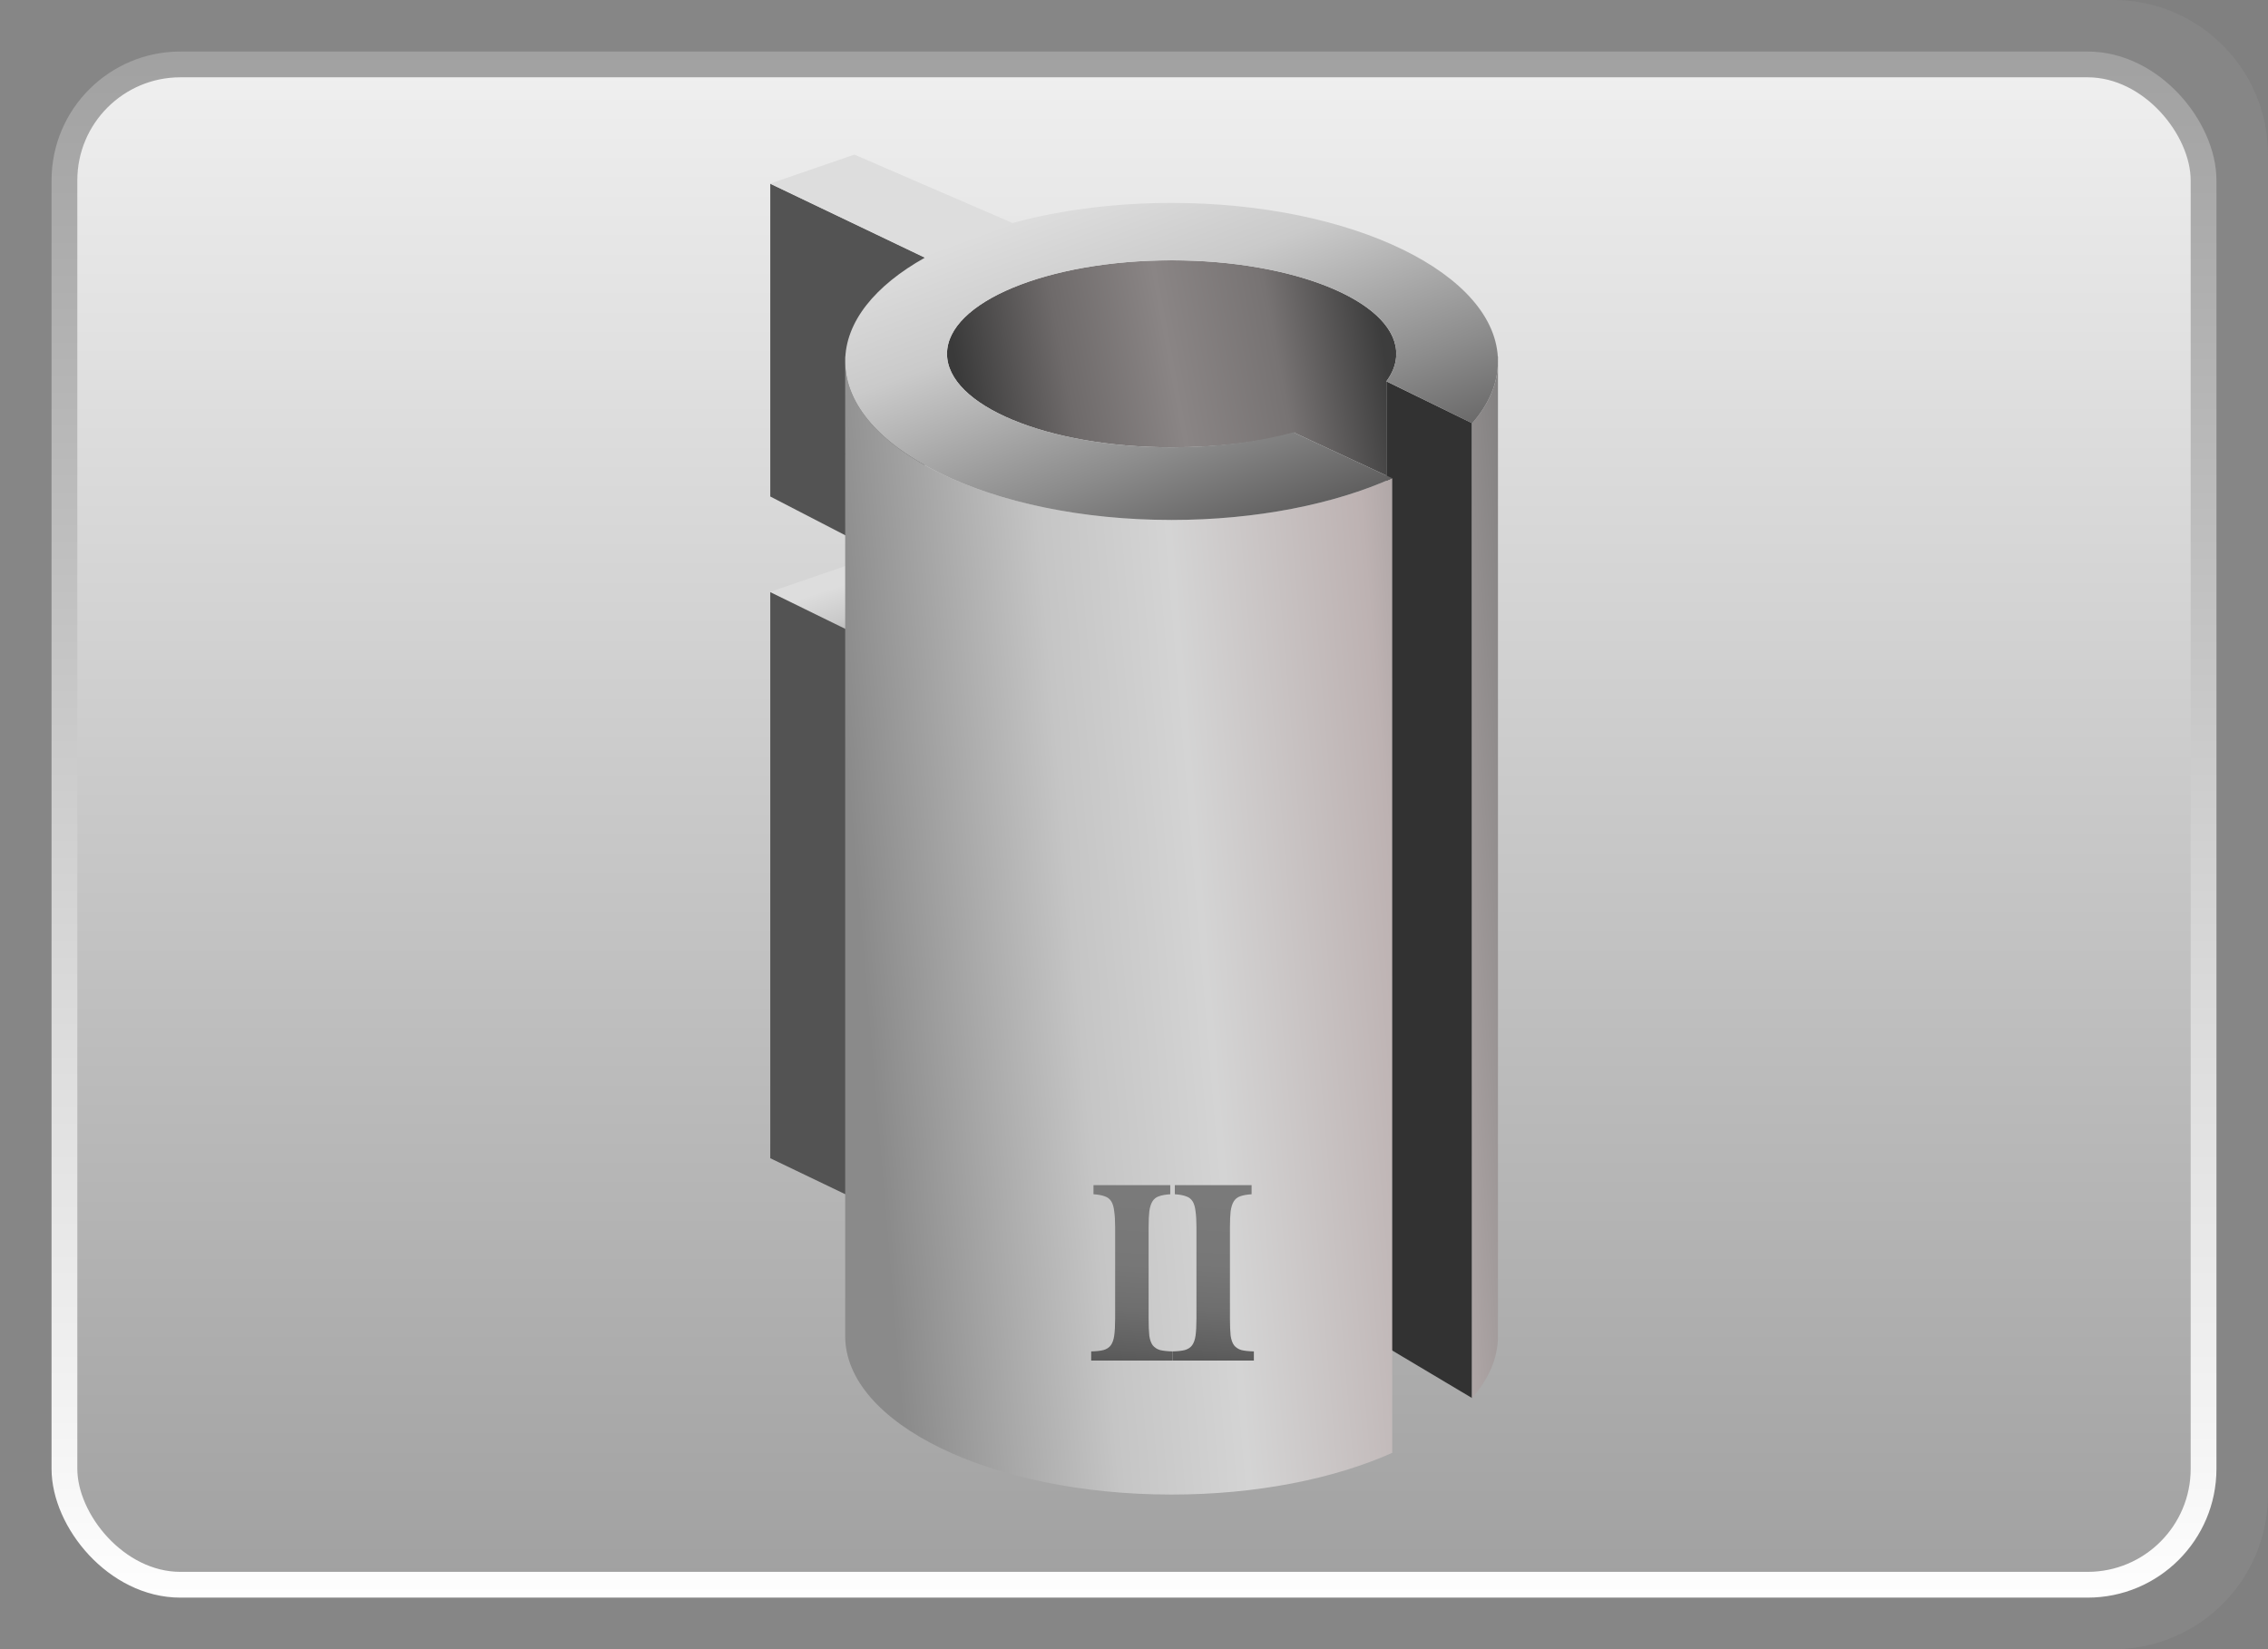 <svg width="88" height="64" viewBox="0 0 88 64" fill="none" xmlns="http://www.w3.org/2000/svg">
<rect x="0" y="0" width="88" height="64" fill="#808080" stroke="none"/>
<path d="M0 0H82C85.314 0 88 2.686 88 6V58C88 61.314 85.314 64 82 64H0V0Z" fill="#868686"/>
<rect x="2.5" y="2.5" width="83" height="59" rx="4.5" fill="url(#paint0_linear_396_128686)" stroke="url(#paint1_linear_396_128686)"/>
<path d="M29.878 22.97L33.151 21.845L39.3 24.506L35.982 25.976L29.878 22.97Z" fill="url(#paint2_linear_396_128686)"/>
<path d="M29.887 22.98V44.948L35.878 47.823V25.911L29.887 22.98Z" fill="#535353"/>
<path d="M29.887 19.268L35.878 22.366V9.989L29.887 7.128V19.268Z" fill="#535353"/>
<path d="M54.171 14.983V14.981L53.794 14.796C54.014 14.498 54.145 14.183 54.171 13.857V13.605C54.011 11.659 50.173 10.102 45.461 10.102C40.647 10.102 36.745 11.727 36.745 13.731C36.745 15.735 40.647 17.359 45.461 17.359C47.242 17.359 48.848 17.179 50.228 16.797L53.795 18.454V14.799L54.171 14.983Z" fill="url(#paint3_linear_396_128686)"/>
<path d="M57.115 16.42L53.795 14.8V52.276L57.115 54.254V16.42Z" fill="#323232"/>
<path fill-rule="evenodd" clip-rule="evenodd" d="M54.019 18.559C51.765 19.564 48.759 20.178 45.458 20.178C38.464 20.178 32.794 17.424 32.794 14.027C32.794 13.961 32.797 13.895 32.801 13.83H32.794V14.027L32.794 17.666V17.68L32.794 17.695L32.794 17.711V51.81L32.794 51.836L32.794 51.849C32.794 55.246 38.464 58 45.458 58C48.759 58 51.765 57.387 54.019 56.382V18.559ZM32.794 17.666C32.794 17.612 32.796 17.559 32.8 17.506C32.797 17.562 32.795 17.619 32.794 17.676L32.794 17.666Z" fill="url(#paint4_linear_396_128686)"/>
<path fill-rule="evenodd" clip-rule="evenodd" d="M57.114 16.435V54.258C57.763 53.518 58.122 52.704 58.122 51.849L58.122 51.81L58.122 51.656L58.122 13.83H58.115C58.12 13.895 58.122 13.961 58.122 14.027C58.122 14.882 57.763 15.696 57.114 16.435ZM58.122 17.666L58.122 17.683C58.121 17.622 58.12 17.562 58.116 17.502C58.12 17.557 58.122 17.611 58.122 17.666Z" fill="url(#paint5_linear_396_128686)"/>
<path d="M33.151 6L29.878 7.126L35.883 10.001C33.959 11.08 32.794 12.487 32.794 14.027C32.794 17.424 38.464 20.178 45.458 20.178C48.759 20.178 51.765 19.564 54.02 18.559L50.229 16.797L50.278 16.755C48.898 17.137 47.242 17.359 45.461 17.359C40.647 17.359 36.745 15.735 36.745 13.731C36.745 11.727 40.647 10.103 45.461 10.103C50.275 10.103 54.177 11.727 54.177 13.731C54.177 14.102 54.043 14.46 53.795 14.797L57.122 16.427C57.766 15.689 58.122 14.878 58.122 14.027C58.122 10.629 52.452 7.875 45.458 7.875C43.217 7.875 41.111 8.158 39.285 8.654L33.151 6Z" fill="url(#paint6_linear_396_128686)"/>
<path d="M45.495 52.799H42.339V52.445C42.54 52.44 42.699 52.422 42.817 52.392C42.941 52.357 43.035 52.295 43.1 52.207C43.164 52.118 43.209 51.995 43.232 51.835C43.256 51.67 43.268 51.449 43.268 51.172V47.619C43.268 47.371 43.256 47.168 43.232 47.009C43.215 46.844 43.176 46.714 43.117 46.62C43.058 46.526 42.973 46.461 42.861 46.425C42.755 46.384 42.61 46.358 42.428 46.346V45.992H45.407V46.346C45.224 46.358 45.077 46.384 44.965 46.425C44.859 46.461 44.776 46.526 44.717 46.62C44.658 46.714 44.617 46.844 44.594 47.009C44.576 47.168 44.567 47.371 44.567 47.619V51.172C44.567 51.449 44.576 51.67 44.594 51.835C44.617 51.995 44.661 52.118 44.726 52.207C44.797 52.295 44.891 52.357 45.009 52.392C45.133 52.422 45.295 52.44 45.495 52.445V52.799Z" fill="url(#paint7_linear_396_128686)"/>
<path d="M48.651 52.799H45.495V52.445C45.696 52.44 45.855 52.422 45.972 52.392C46.096 52.357 46.191 52.295 46.255 52.207C46.32 52.118 46.364 51.995 46.388 51.835C46.411 51.67 46.423 51.449 46.423 51.172V47.619C46.423 47.371 46.411 47.168 46.388 47.009C46.37 46.844 46.332 46.714 46.273 46.62C46.214 46.526 46.129 46.461 46.017 46.425C45.911 46.384 45.766 46.358 45.584 46.346V45.992H48.563V46.346C48.38 46.358 48.233 46.384 48.121 46.425C48.014 46.461 47.932 46.526 47.873 46.62C47.814 46.714 47.773 46.844 47.749 47.009C47.732 47.168 47.723 47.371 47.723 47.619V51.172C47.723 51.449 47.732 51.67 47.749 51.835C47.773 51.995 47.817 52.118 47.882 52.207C47.953 52.295 48.047 52.357 48.165 52.392C48.289 52.422 48.451 52.44 48.651 52.445V52.799Z" fill="url(#paint8_linear_396_128686)"/>
<defs>
<linearGradient id="paint0_linear_396_128686" x1="44" y1="2" x2="44" y2="62" gradientUnits="userSpaceOnUse">
<stop stop-color="#F0F0F0"/>
<stop offset="1" stop-color="#A0A0A0"/>
</linearGradient>
<linearGradient id="paint1_linear_396_128686" x1="44" y1="2" x2="44" y2="62" gradientUnits="userSpaceOnUse">
<stop stop-color="#A1A1A1"/>
<stop offset="1" stop-color="#FEFEFE"/>
</linearGradient>
<linearGradient id="paint2_linear_396_128686" x1="32.568" y1="22.744" x2="33.947" y2="27.053" gradientUnits="userSpaceOnUse">
<stop stop-color="#DDDDDD"/>
<stop offset="0.274" stop-color="#CACACA"/>
<stop offset="0.68" stop-color="#8C8C8C"/>
<stop offset="1" stop-color="#575656"/>
</linearGradient>
<linearGradient id="paint3_linear_396_128686" x1="37.268" y1="15.134" x2="53.419" y2="12.146" gradientUnits="userSpaceOnUse">
<stop stop-color="#3A3A3A"/>
<stop offset="0.25" stop-color="#6E6A6A"/>
<stop offset="0.5" stop-color="#8A8585"/>
<stop offset="0.75" stop-color="#777373"/>
<stop offset="1" stop-color="#3D3D3D"/>
</linearGradient>
<linearGradient id="paint4_linear_396_128686" x1="32.794" y1="29.056" x2="60.342" y2="26.731" gradientUnits="userSpaceOnUse">
<stop stop-color="#8A8A8A"/>
<stop offset="0.297" stop-color="#C5C5C5"/>
<stop offset="0.479" stop-color="#D4D4D4"/>
<stop offset="0.75" stop-color="#BDB2B2"/>
<stop offset="1" stop-color="#777777"/>
</linearGradient>
<linearGradient id="paint5_linear_396_128686" x1="32.794" y1="29.056" x2="60.342" y2="26.731" gradientUnits="userSpaceOnUse">
<stop stop-color="#8A8A8A"/>
<stop offset="0.297" stop-color="#C5C5C5"/>
<stop offset="0.479" stop-color="#D4D4D4"/>
<stop offset="0.75" stop-color="#BDB2B2"/>
<stop offset="1" stop-color="#777777"/>
</linearGradient>
<linearGradient id="paint6_linear_396_128686" x1="37.941" y1="9.087" x2="43.207" y2="23.461" gradientUnits="userSpaceOnUse">
<stop stop-color="#DDDDDD"/>
<stop offset="0.274" stop-color="#CACACA"/>
<stop offset="0.68" stop-color="#8C8C8C"/>
<stop offset="1" stop-color="#575656"/>
</linearGradient>
<linearGradient id="paint7_linear_396_128686" x1="36.325" y1="52.799" x2="36.765" y2="45.999" gradientUnits="userSpaceOnUse">
<stop stop-color="#525252"/>
<stop offset="0.132" stop-color="#5F5F5F"/>
<stop offset="0.357" stop-color="#6E6E6E"/>
<stop offset="0.619" stop-color="#777777"/>
<stop offset="1" stop-color="#7A7A7A"/>
</linearGradient>
<linearGradient id="paint8_linear_396_128686" x1="39.481" y1="52.799" x2="39.921" y2="45.999" gradientUnits="userSpaceOnUse">
<stop stop-color="#525252"/>
<stop offset="0.132" stop-color="#5F5F5F"/>
<stop offset="0.357" stop-color="#6E6E6E"/>
<stop offset="0.619" stop-color="#777777"/>
<stop offset="1" stop-color="#7A7A7A"/>
</linearGradient>
</defs>
</svg>
